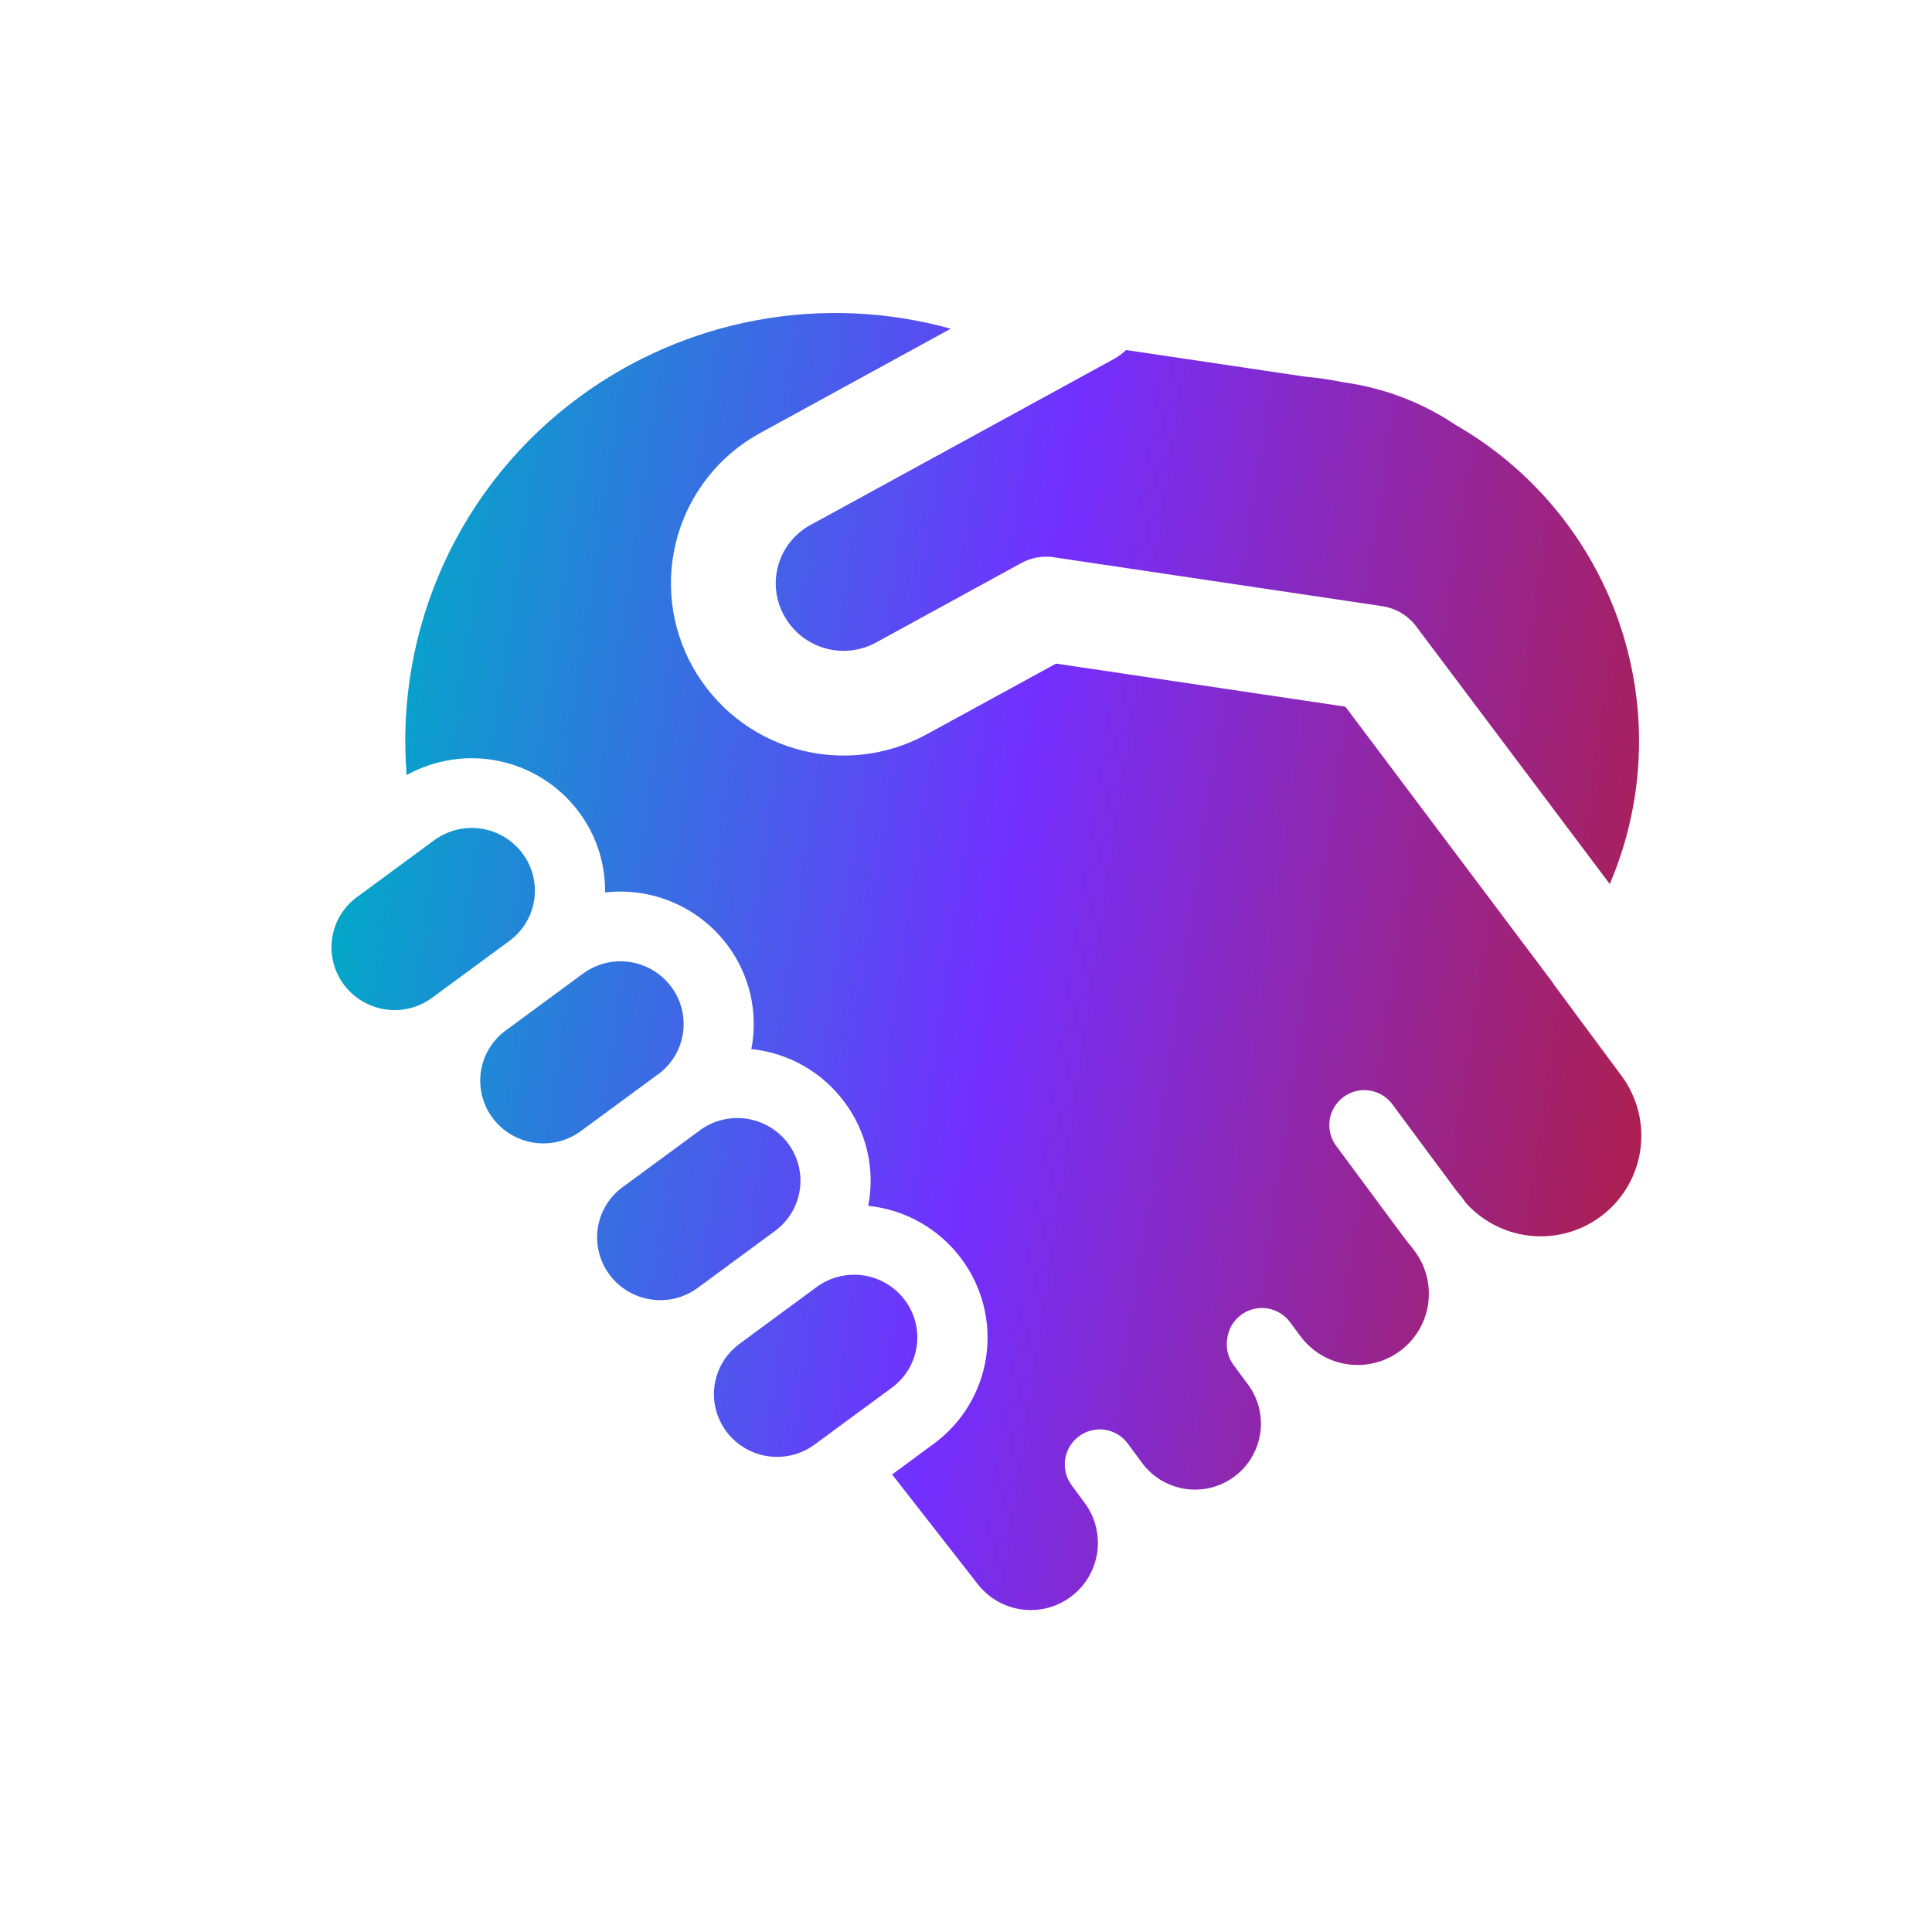 <svg width="78" height="78" viewBox="0 0 78 78" fill="none" xmlns="http://www.w3.org/2000/svg">
<path d="M44.99 14.483C45.162 14.386 45.321 14.268 45.462 14.131L52.613 15.195L52.711 15.207C53.222 15.255 53.73 15.33 54.233 15.433L54.339 15.449C55.928 15.681 57.446 16.266 58.779 17.163C61.248 18.583 63.254 20.687 64.554 23.221C65.538 25.139 66.088 27.252 66.164 29.407C66.24 31.562 65.839 33.708 64.991 35.691L57.178 25.293C56.844 24.848 56.348 24.552 55.797 24.471L42.469 22.487C42.039 22.44 41.605 22.527 41.226 22.735L35.374 25.938C34.738 26.287 33.99 26.369 33.294 26.167C32.598 25.965 32.01 25.495 31.66 24.86C31.487 24.55 31.377 24.209 31.336 23.857C31.296 23.504 31.326 23.147 31.425 22.806C31.524 22.465 31.689 22.147 31.912 21.871C32.135 21.594 32.41 21.365 32.722 21.195L44.99 14.483ZM26.612 43.341L26.568 43.371L23.447 45.669L23.406 45.697C22.862 46.078 22.192 46.234 21.535 46.13C20.88 46.026 20.29 45.67 19.891 45.139C19.691 44.873 19.546 44.57 19.465 44.248C19.383 43.925 19.366 43.59 19.415 43.261C19.464 42.932 19.578 42.616 19.75 42.331C19.922 42.047 20.149 41.799 20.418 41.603L23.538 39.306C24.081 38.907 24.76 38.739 25.427 38.839C26.093 38.938 26.693 39.296 27.097 39.836C27.495 40.365 27.668 41.032 27.577 41.688C27.486 42.345 27.139 42.939 26.612 43.341ZM25.095 47.959C24.567 48.361 24.221 48.956 24.13 49.612C24.039 50.269 24.212 50.935 24.61 51.465C25.447 52.588 27.041 52.825 28.168 51.995L31.289 49.698C31.592 49.475 31.841 49.189 32.018 48.858C32.195 48.527 32.296 48.161 32.314 47.786C32.331 47.411 32.265 47.037 32.119 46.692C31.973 46.346 31.752 46.037 31.472 45.788C31.042 45.403 30.494 45.175 29.918 45.141C29.342 45.107 28.771 45.269 28.299 45.601L28.256 45.634L25.136 47.929L25.095 47.959ZM21.091 34.451C21.291 34.717 21.436 35.02 21.518 35.342C21.599 35.665 21.616 36 21.567 36.329C21.518 36.658 21.404 36.974 21.232 37.259C21.06 37.543 20.833 37.791 20.565 37.987L17.444 40.284C16.901 40.683 16.222 40.851 15.556 40.752C14.889 40.652 14.289 40.294 13.885 39.755C13.686 39.489 13.541 39.186 13.459 38.863C13.377 38.541 13.36 38.205 13.409 37.876C13.458 37.547 13.572 37.231 13.744 36.947C13.916 36.662 14.143 36.414 14.412 36.218L17.532 33.921C18.076 33.523 18.755 33.355 19.421 33.454C20.087 33.553 20.688 33.911 21.091 34.451ZM36.531 52.489C36.731 52.755 36.876 53.058 36.958 53.381C37.039 53.703 37.056 54.038 37.007 54.367C36.958 54.697 36.844 55.013 36.672 55.297C36.5 55.582 36.273 55.829 36.005 56.026L32.884 58.323C32.341 58.721 31.662 58.889 30.996 58.79C30.329 58.691 29.729 58.332 29.325 57.793C29.008 57.371 28.833 56.859 28.823 56.331C28.814 55.803 28.971 55.286 29.272 54.852L29.276 54.847C29.434 54.62 29.629 54.421 29.852 54.257L32.972 51.959C33.516 51.561 34.194 51.393 34.861 51.492C35.527 51.592 36.127 51.95 36.531 52.489ZM23.389 16.029C25.516 14.464 27.971 13.402 30.569 12.924C33.166 12.447 35.839 12.565 38.384 13.271L30.693 17.481C29.891 17.918 29.184 18.509 28.613 19.221C28.041 19.932 27.616 20.75 27.361 21.627C27.107 22.504 27.029 23.422 27.132 24.329C27.235 25.236 27.516 26.114 27.959 26.912C28.854 28.523 30.349 29.715 32.118 30.228C33.888 30.741 35.789 30.533 37.406 29.65L42.636 26.791L54.317 28.53L62.668 39.644L62.752 39.771L65.484 43.459C66.097 44.298 66.365 45.341 66.232 46.372C66.099 47.403 65.576 48.344 64.77 49.001C63.964 49.658 62.937 49.98 61.901 49.903C60.864 49.825 59.897 49.352 59.198 48.583L58.97 48.275L58.824 48.105L56.227 44.603C56.118 44.45 55.98 44.321 55.82 44.222C55.661 44.124 55.484 44.058 55.298 44.029C55.114 44 54.924 44.008 54.742 44.052C54.56 44.097 54.389 44.178 54.239 44.289C54.088 44.401 53.961 44.541 53.866 44.702C53.77 44.863 53.707 45.041 53.681 45.227C53.655 45.413 53.667 45.602 53.714 45.783C53.762 45.964 53.846 46.134 53.96 46.282L56.692 49.97C56.792 50.103 56.894 50.231 56.999 50.355L57.104 50.496C57.334 50.799 57.501 51.145 57.596 51.513C57.691 51.881 57.712 52.264 57.658 52.641C57.605 53.017 57.477 53.379 57.282 53.706C57.087 54.032 56.829 54.317 56.524 54.543C56.218 54.77 55.871 54.933 55.502 55.024C55.133 55.116 54.749 55.133 54.373 55.075C53.998 55.017 53.637 54.885 53.313 54.686C52.988 54.488 52.706 54.227 52.483 53.92L52.079 53.377C51.911 53.152 51.68 52.981 51.415 52.888C51.15 52.794 50.863 52.782 50.591 52.853C50.319 52.924 50.075 53.074 49.889 53.285C49.703 53.496 49.584 53.757 49.547 54.036C49.515 54.224 49.522 54.417 49.566 54.602C49.61 54.788 49.692 54.963 49.806 55.116L50.336 55.831C50.556 56.111 50.718 56.432 50.813 56.775C50.907 57.119 50.931 57.478 50.884 57.831C50.837 58.184 50.719 58.524 50.538 58.831C50.357 59.137 50.117 59.405 49.83 59.617C49.544 59.829 49.218 59.981 48.872 60.065C48.526 60.149 48.166 60.162 47.815 60.105C47.463 60.047 47.127 59.919 46.826 59.729C46.525 59.539 46.265 59.29 46.061 58.998L46.059 58.997L46.03 58.956L45.532 58.283C45.422 58.133 45.284 58.006 45.125 57.91C44.966 57.814 44.79 57.751 44.606 57.724C44.423 57.696 44.236 57.706 44.056 57.751C43.876 57.797 43.707 57.877 43.558 57.989C43.258 58.212 43.058 58.545 43.003 58.915C42.948 59.285 43.042 59.661 43.264 59.962L43.782 60.664C43.996 60.949 44.151 61.273 44.24 61.618C44.328 61.962 44.348 62.321 44.298 62.674C44.247 63.026 44.128 63.365 43.947 63.672C43.766 63.978 43.526 64.246 43.241 64.459C42.956 64.673 42.633 64.829 42.288 64.917C41.943 65.005 41.584 65.025 41.232 64.975C40.879 64.925 40.54 64.806 40.234 64.624C39.927 64.443 39.66 64.203 39.446 63.919L36.017 59.528L37.699 58.289C38.266 57.874 38.744 57.35 39.107 56.749C39.47 56.147 39.71 55.48 39.813 54.785C39.916 54.09 39.881 53.382 39.709 52.701C39.537 52.02 39.232 51.38 38.811 50.817C38.367 50.22 37.804 49.722 37.156 49.355C36.509 48.987 35.793 48.758 35.052 48.683C35.194 47.955 35.181 47.206 35.016 46.484C34.85 45.761 34.535 45.082 34.09 44.488C33.646 43.892 33.083 43.394 32.437 43.026C31.79 42.659 31.074 42.43 30.334 42.354C30.475 41.627 30.462 40.879 30.297 40.157C30.131 39.435 29.816 38.755 29.372 38.163C28.807 37.405 28.052 36.81 27.185 36.436C26.317 36.062 25.366 35.922 24.428 36.032C24.444 34.86 24.071 33.716 23.369 32.779C22.586 31.732 21.45 31.004 20.172 30.731C18.894 30.458 17.56 30.658 16.417 31.293C16.18 28.365 16.697 25.426 17.917 22.754C19.137 20.082 21.021 17.767 23.389 16.029Z" fill="url(#paint0_linear_6_7)"/>
<defs>
<linearGradient id="paint0_linear_6_7" x1="13.816" y1="35.145" x2="66.731" y2="43.022" gradientUnits="userSpaceOnUse">
<stop stop-color="#03A7C8"/>
<stop offset="0.5" stop-color="#732FFF"/>
<stop offset="1" stop-color="#AC1F51"/>
</linearGradient>
</defs>
</svg>
